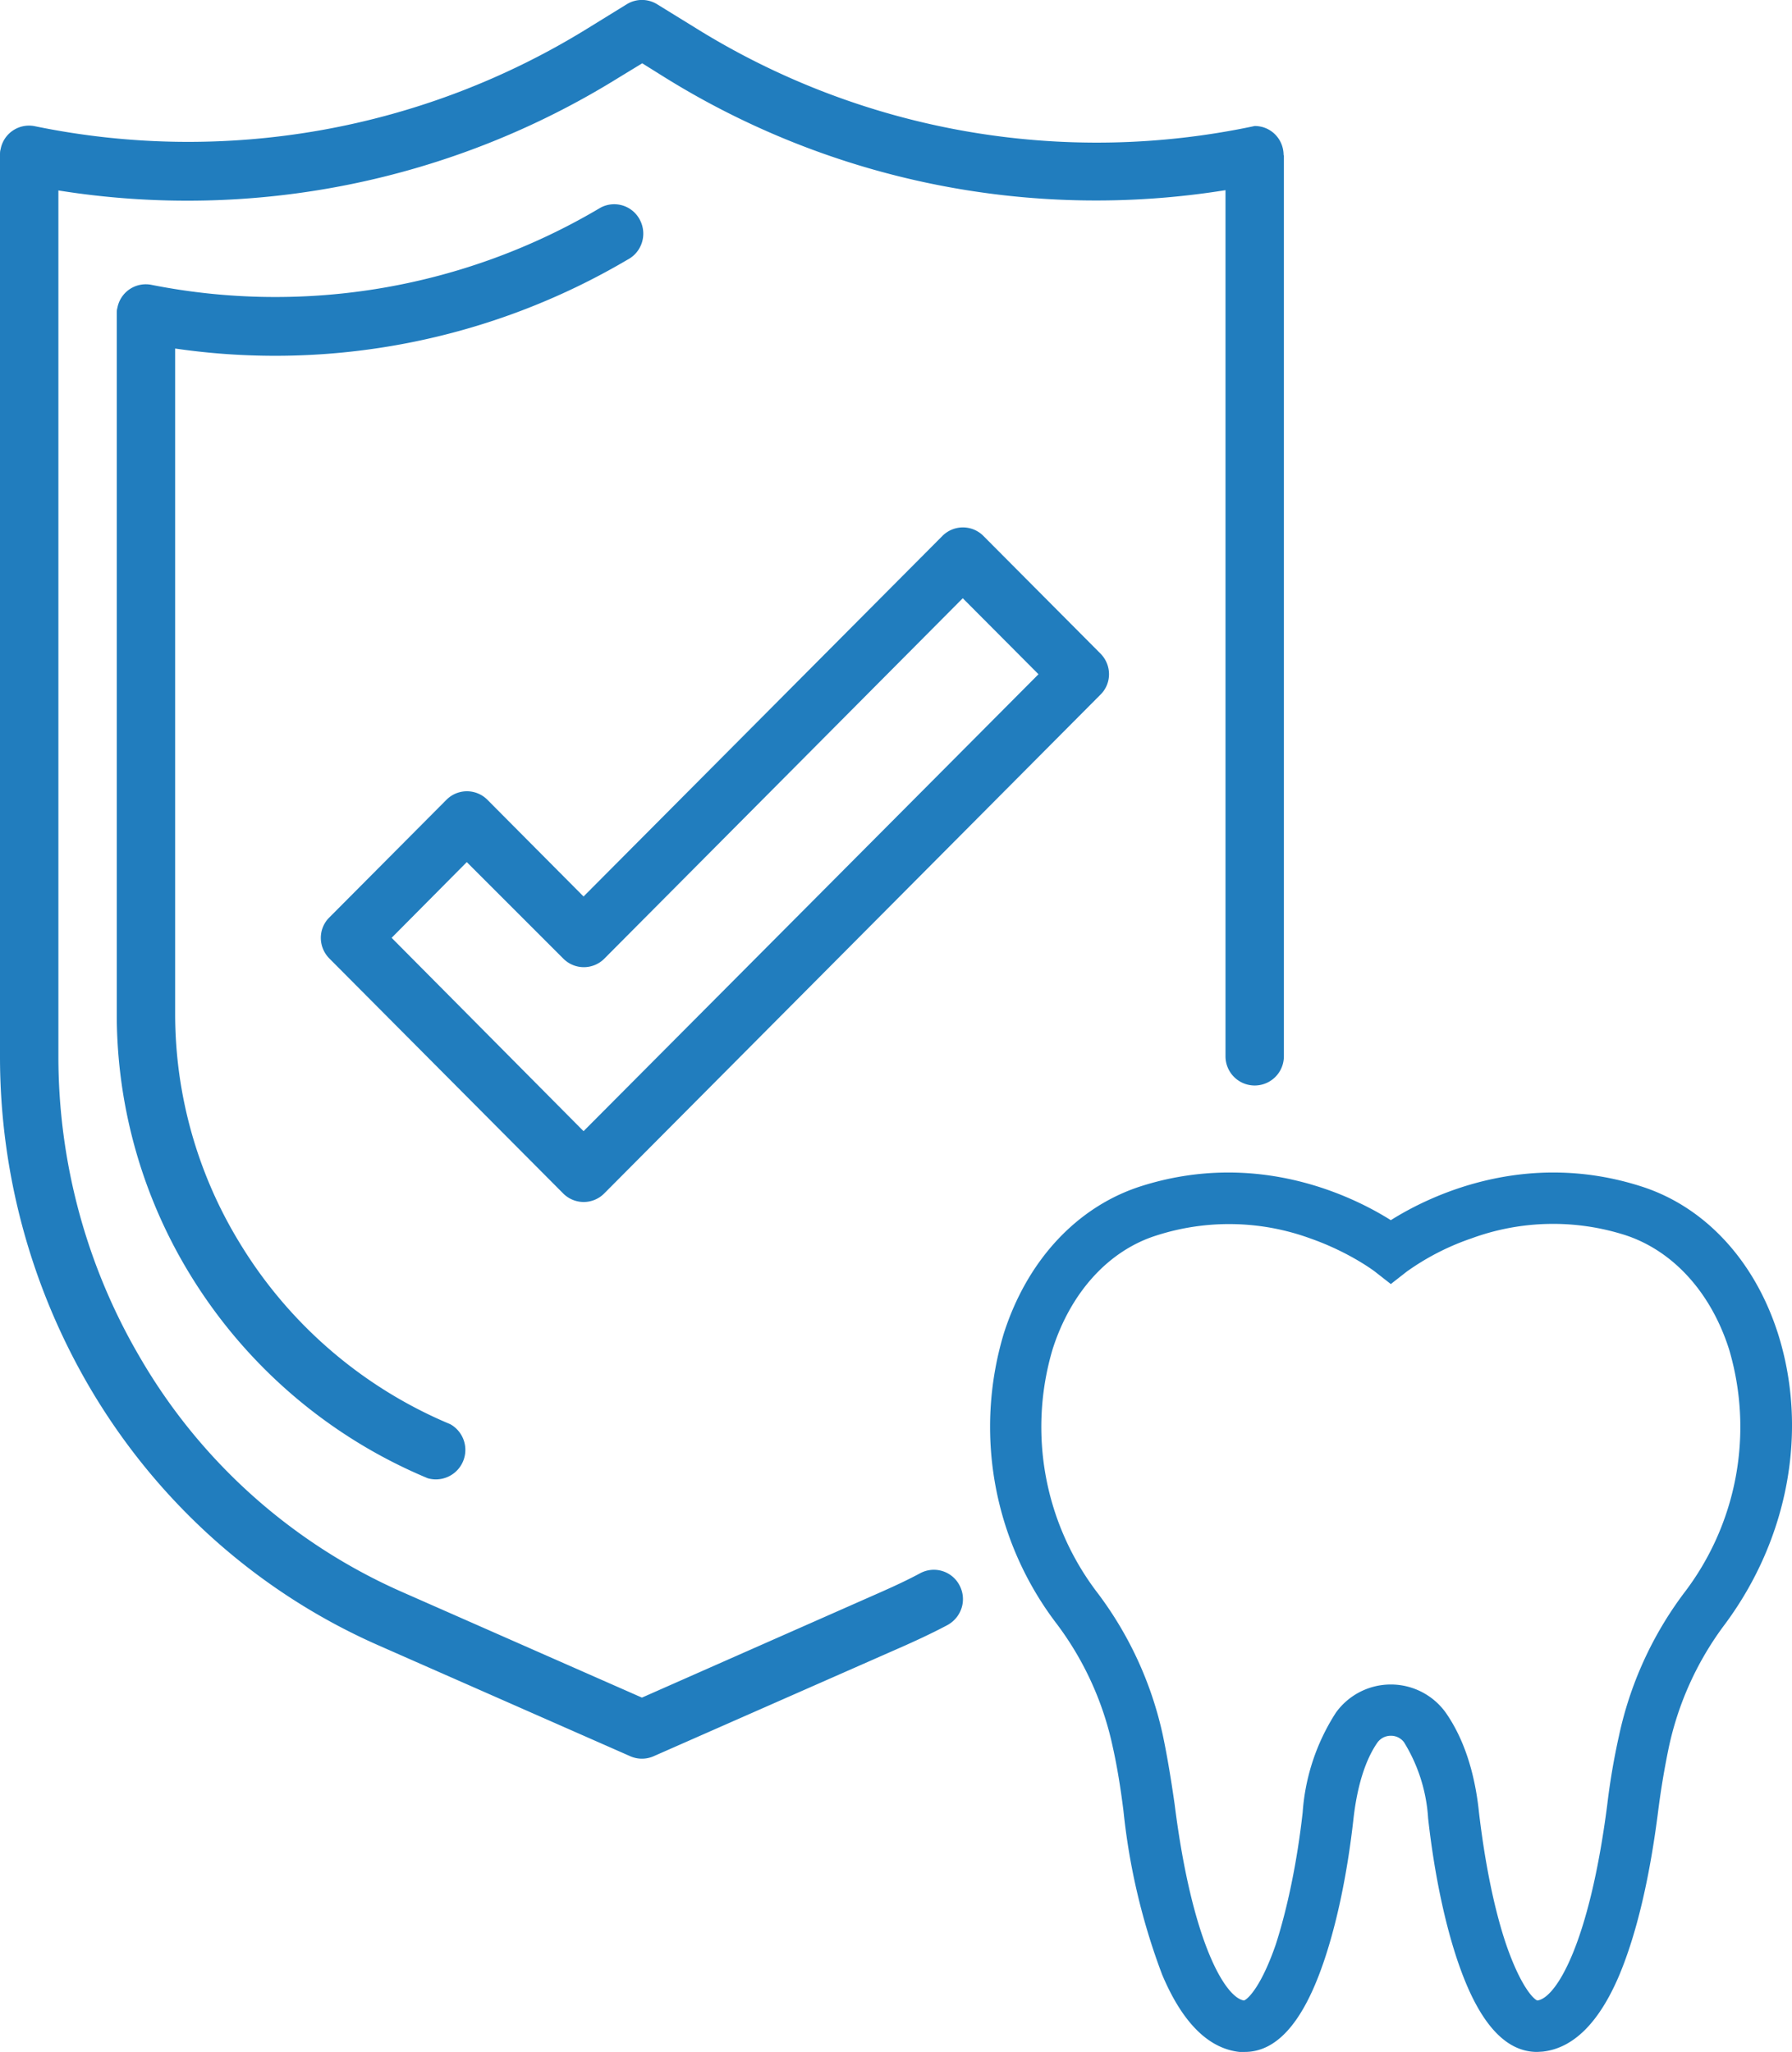 <svg xmlns="http://www.w3.org/2000/svg" xmlns:xlink="http://www.w3.org/1999/xlink" width="62" height="71" viewBox="0 0 62 71"><defs><path id="mszia" d="M1195.42 1848.37v31.18a1.01 1.01 0 1 1-2.02 0v-29.97a28.26 28.26 0 0 1-19.38-3.89l-.8-.5-.82.5a28.28 28.28 0 0 1-19.38 3.9v29.96c0 3.65.96 7.23 2.8 10.38a19.64 19.64 0 0 0 9.08 8.15l8.31 3.66 8.31-3.67c.45-.2.88-.4 1.31-.63a1 1 0 0 1 1.37.42c.26.5.07 1.1-.42 1.37-.47.25-.96.48-1.45.7l-8.72 3.84a1 1 0 0 1-.8 0l-8.72-3.84c-4.2-1.85-7.7-5-10.02-8.98a22.64 22.64 0 0 1-3.07-11.4v-31.18c0-.07 0-.14.02-.2a1 1 0 0 1 1.2-.8 26.27 26.27 0 0 0 19.13-3.4l1.33-.82a1 1 0 0 1 1.06 0l1.33.82a26.26 26.26 0 0 0 19.34 3.39c.56 0 1 .45 1 1.01zm-22.7 3.61a24 24 0 0 1-15.66 3.08v23.03c0 2.8.78 5.55 2.24 7.93 1.7 2.8 4.26 5 7.28 6.26a1.02 1.02 0 0 1-.78 1.87 17.55 17.55 0 0 1-8.23-7.06 17.25 17.25 0 0 1-2.53-9v-24.23c0-.07 0-.14.02-.2a1 1 0 0 1 1.2-.8 22.02 22.02 0 0 0 15.51-2.67 1 1 0 0 1 1.37.42c.26.5.07 1.11-.42 1.37zm16.35 15.06l-17.16 17.25a1 1 0 0 1-1.43 0l-8.08-8.12c-.4-.4-.4-1.04 0-1.43l4.04-4.06a1 1 0 0 1 1.43 0l3.32 3.34 12.41-12.47a1 1 0 0 1 1.43 0l4.04 4.06c.4.4.4 1.04 0 1.43zm-2.14-.71l-2.62-2.63-12.4 12.47a1 1 0 0 1-1.42 0l-3.34-3.34-2.6 2.62 6.64 6.69zm23.75 32.87a10.86 10.86 0 0 0-1.94 4.25 28.3 28.3 0 0 0-.37 2.21c-.3 2.38-.76 4.28-1.34 5.67-.7 1.66-1.6 2.55-2.67 2.66l-.18.01c-1.07 0-1.95-.95-2.64-2.84-.51-1.39-.91-3.26-1.13-5.25a5.68 5.68 0 0 0-.83-2.62.56.56 0 0 0-.46-.23c-.09 0-.3.02-.46.23-.42.6-.7 1.5-.83 2.62-.22 2-.62 3.86-1.13 5.25-.69 1.89-1.57 2.84-2.63 2.84h-.19c-1.07-.12-1.97-1.01-2.67-2.67a22.53 22.53 0 0 1-1.34-5.67c-.1-.8-.22-1.54-.37-2.21a10.84 10.84 0 0 0-1.93-4.25 11.23 11.23 0 0 1-1.84-10.06c.81-2.53 2.53-4.38 4.73-5.09 4.06-1.3 7.39.37 8.66 1.17 1.27-.8 4.6-2.47 8.66-1.17 2.2.7 3.92 2.56 4.73 5.08 1.06 3.33.38 7.09-1.83 10.07zm.14-9.52c-.63-1.97-1.94-3.4-3.58-3.94a8.2 8.2 0 0 0-5.33.11 8.65 8.65 0 0 0-2.24 1.15l-.55.43-.55-.43s-.87-.67-2.24-1.15a8.2 8.2 0 0 0-5.32-.1c-1.65.52-2.96 1.96-3.59 3.93a9.45 9.45 0 0 0 1.57 8.46 12.6 12.6 0 0 1 2.25 4.94c.15.72.28 1.51.4 2.35.61 4.84 1.77 6.7 2.4 6.79.14-.05.6-.49 1.1-1.94.4-1.24.74-2.86.93-4.57a7.3 7.3 0 0 1 1.15-3.45 2.34 2.34 0 0 1 3.8 0c.6.86 1 2.01 1.15 3.45.2 1.71.52 3.33.94 4.57.5 1.45.95 1.9 1.08 1.94.64-.08 1.8-1.95 2.42-6.79.1-.84.24-1.63.4-2.35a12.63 12.63 0 0 1 2.24-4.94 9.45 9.45 0 0 0 1.57-8.46z"/></defs><g><g transform="translate(-1151 -1843)"><use fill="#217dbe" xlink:href="#mszia"/></g></g></svg>